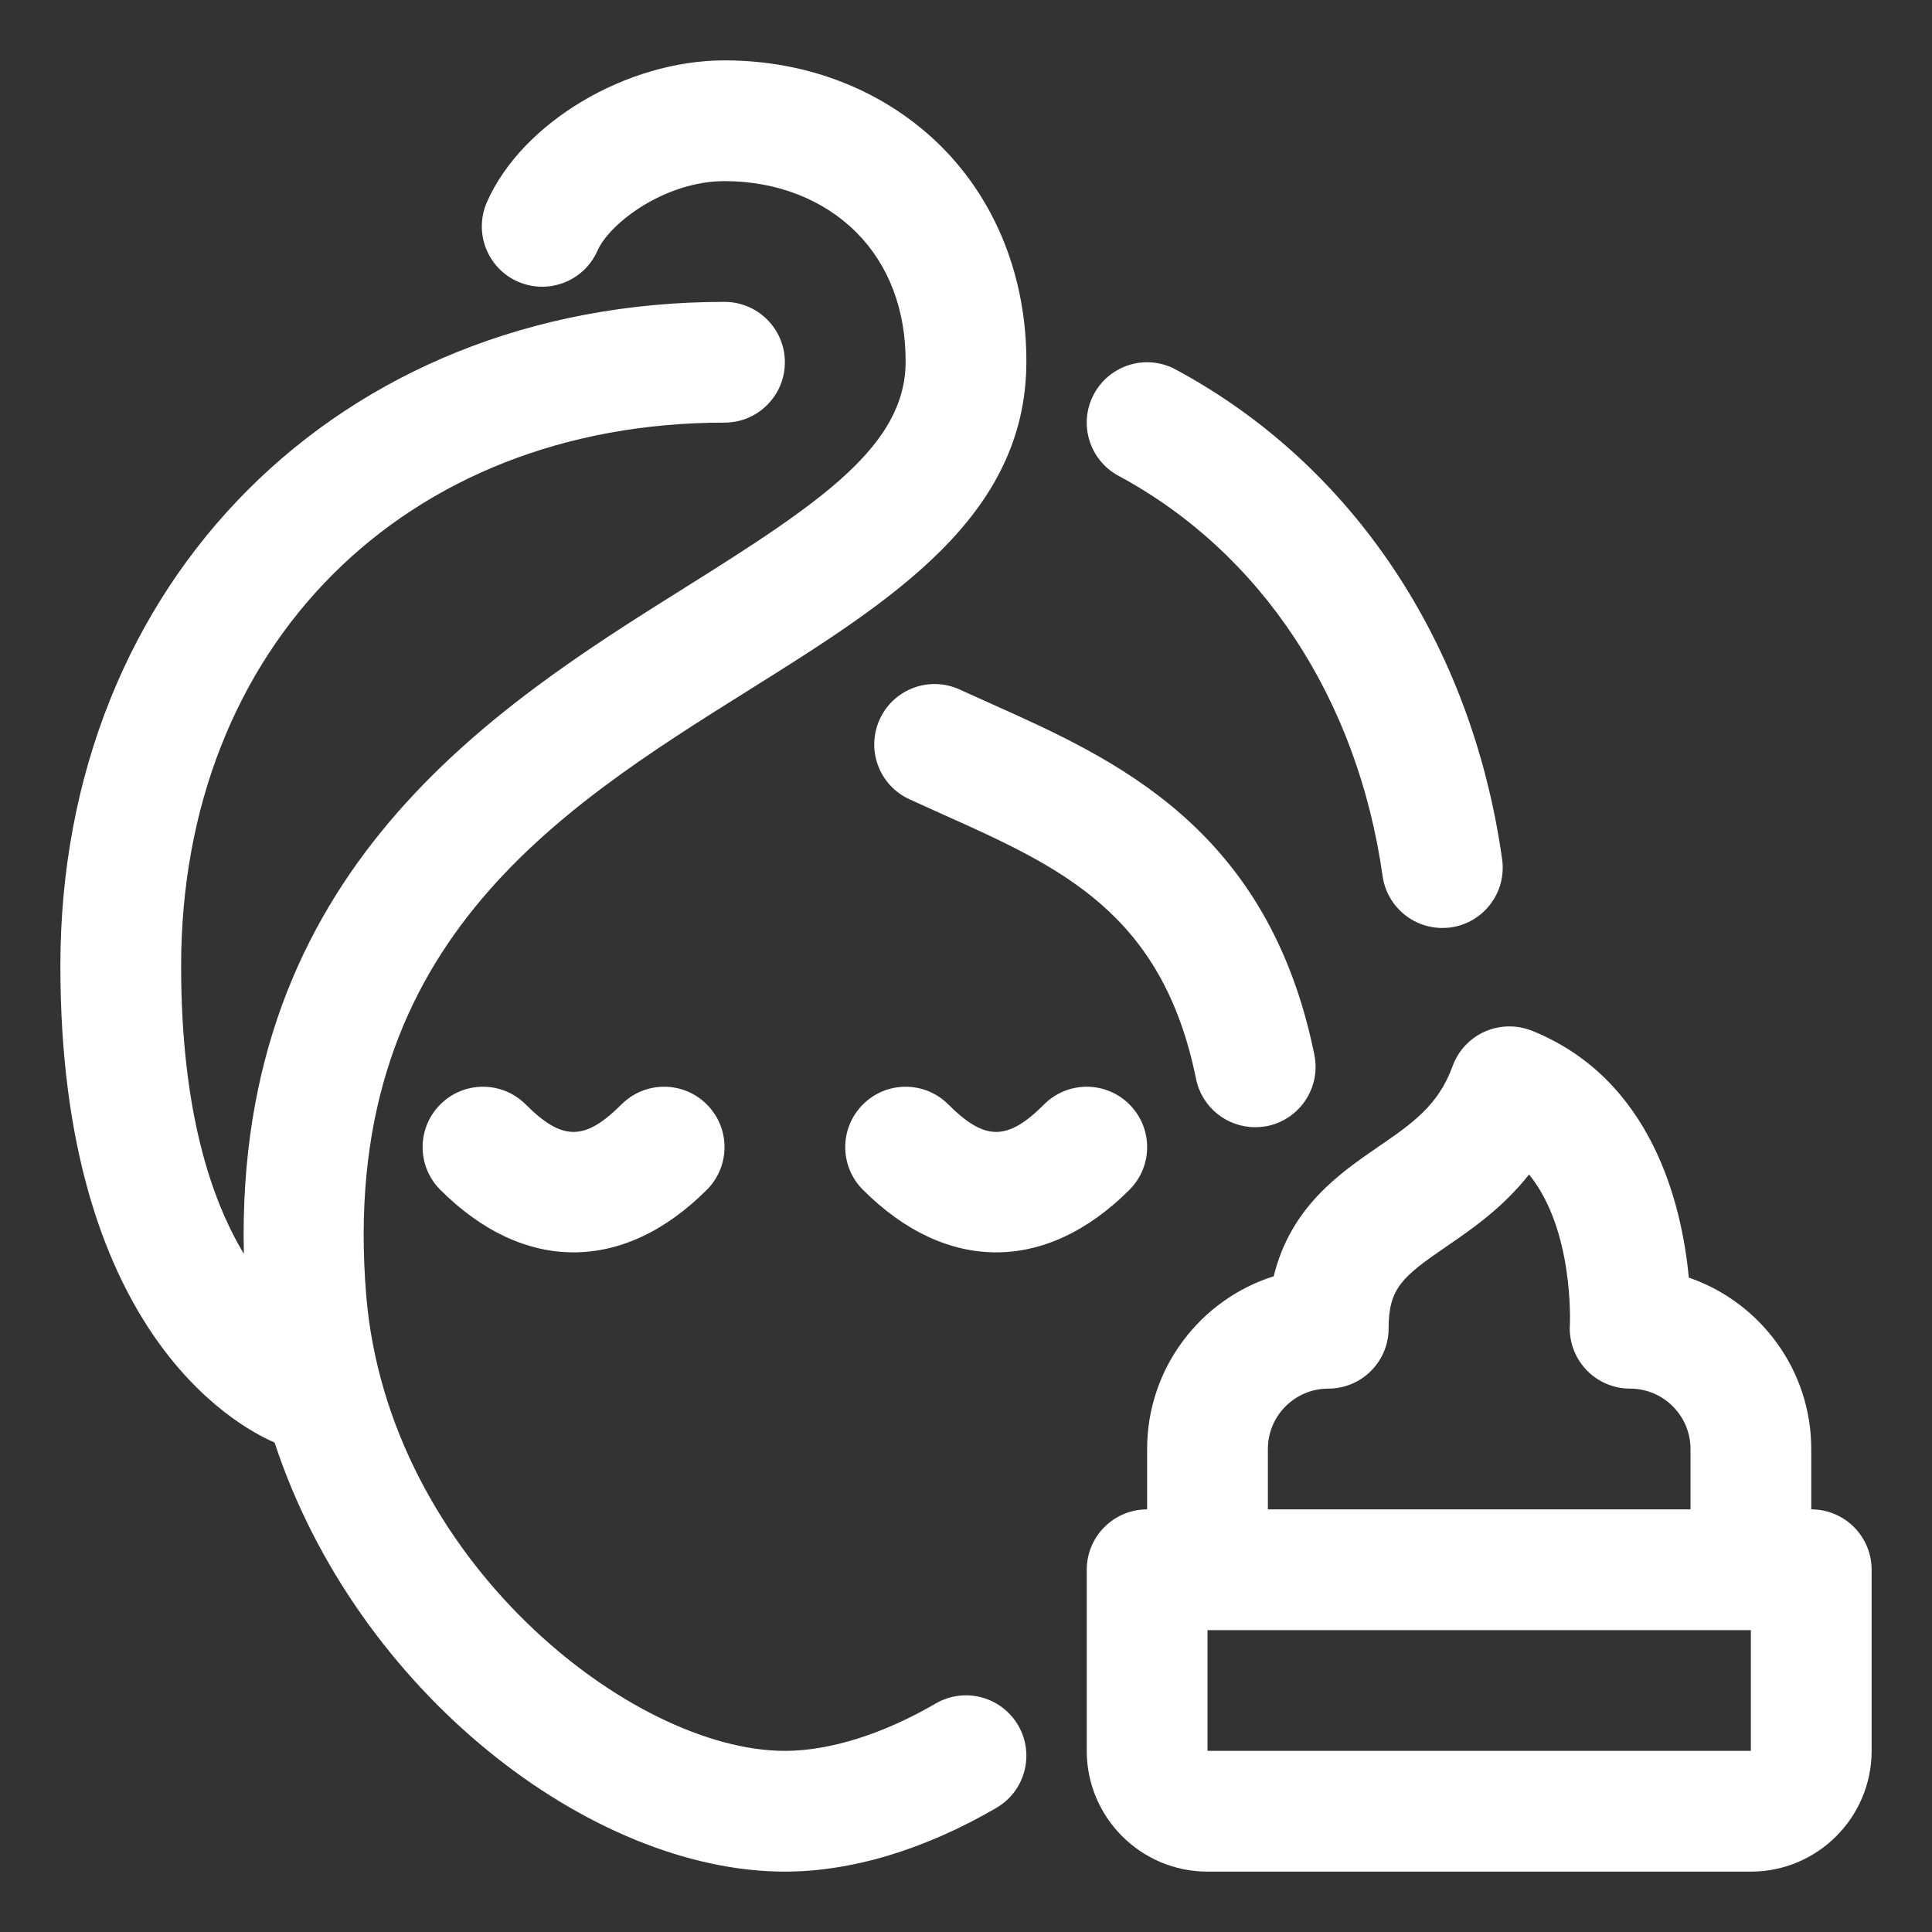 <svg width="32" height="32" viewBox="0 0 32 32" fill="none" xmlns="http://www.w3.org/2000/svg">
<rect x="0" y="0" width="32" height="32" fill="#333333" stroke="none"/>
<path d="M30 25V24C30 22.686 29.15 21.566 27.972 21.161C27.858 19.955 27.367 17.876 25.374 17.072C25.122 16.972 24.84 16.977 24.592 17.087C24.344 17.197 24.152 17.404 24.059 17.66C23.823 18.312 23.383 18.614 22.826 18.996C22.196 19.429 21.376 19.991 21.097 21.139C19.883 21.522 19 22.66 19 24V25C18.448 25 18 25.447 18 26V29C18 30.103 18.897 31 20 31H29C30.103 31 31 30.103 31 29V26C31 25.447 30.552 25 30 25ZM21 24C21 23.448 21.449 23 22 23C22.552 23 23 22.553 23 22C23 21.334 23.23 21.145 23.957 20.646C24.374 20.361 24.89 20.006 25.326 19.453C26.073 20.371 26.003 21.925 26.002 21.941C25.985 22.216 26.083 22.486 26.272 22.686C26.461 22.887 26.725 23 27 23C27.551 23 28 23.448 28 24V25H21V24ZM29 29H20V27H29V29Z" fill="white"/>
<path d="M9.5 20.743C8.742 20.743 7.984 20.398 7.293 19.707C6.902 19.316 6.902 18.684 7.293 18.293C7.684 17.902 8.316 17.902 8.707 18.293C9.314 18.9 9.686 18.9 10.293 18.293C10.684 17.902 11.316 17.902 11.707 18.293C12.098 18.684 12.098 19.316 11.707 19.707C11.016 20.398 10.258 20.743 9.5 20.743Z" fill="white"/>
<path d="M16.5 20.743C15.742 20.743 14.984 20.398 14.293 19.707C13.902 19.316 13.902 18.684 14.293 18.293C14.684 17.902 15.316 17.902 15.707 18.293C16.314 18.9 16.686 18.9 17.293 18.293C17.684 17.902 18.316 17.902 18.707 18.293C19.098 18.684 19.098 19.316 18.707 19.707C18.016 20.398 17.258 20.743 16.5 20.743Z" fill="white"/>
<path d="M20.789 18.67C20.323 18.67 19.906 18.343 19.81 17.869C19.252 15.118 17.565 14.362 15.612 13.487L15.062 13.238C14.56 13.007 14.341 12.413 14.572 11.912C14.802 11.41 15.397 11.19 15.898 11.422L16.43 11.662C18.47 12.576 21.008 13.713 21.77 17.471C21.88 18.013 21.53 18.54 20.989 18.651C20.922 18.663 20.855 18.67 20.789 18.67Z" fill="white"/>
<path d="M16.864 28.577C17.142 29.054 16.98 29.666 16.503 29.944C15.317 30.635 14.105 31 13 31C9.794 31 5.909 28.031 4.548 23.893C3.888 23.608 1 22.015 1 16C1 9.626 5.626 5 12 5C12.552 5 13 5.448 13 6C13 6.552 12.552 7 12 7C6.701 7 3 10.701 3 16C3 18.405 3.501 19.874 4.039 20.767C3.891 14.42 8.176 11.718 11.35 9.73C13.61 8.315 14.995 7.377 15 5.996C15.003 5.131 14.721 4.389 14.185 3.85C13.638 3.302 12.863 3 12 3C11.026 3 10.103 3.684 9.895 4.154C9.671 4.659 9.082 4.886 8.576 4.664C8.071 4.441 7.843 3.851 8.066 3.345C8.646 2.03 10.375 1 12 1C13.398 1 14.677 1.511 15.602 2.438C16.509 3.35 17.005 4.616 17 6.004C16.99 8.558 14.766 9.95 12.412 11.425C9.214 13.428 5.589 15.698 6.066 21.457C6.43 25.833 10.46 29 13 29C13.742 29 14.628 28.722 15.497 28.216C15.975 27.938 16.585 28.1 16.864 28.577Z" fill="white"/>
<path d="M23.889 15.37C23.399 15.37 22.971 15.009 22.9 14.51C22.485 11.57 20.891 9.153 18.526 7.881C18.04 7.619 17.858 7.013 18.119 6.527C18.381 6.041 18.986 5.857 19.473 6.12C22.405 7.697 24.375 10.654 24.88 14.231C24.957 14.778 24.576 15.284 24.029 15.361C23.982 15.367 23.936 15.37 23.889 15.37Z" fill="white"/>
</svg>
